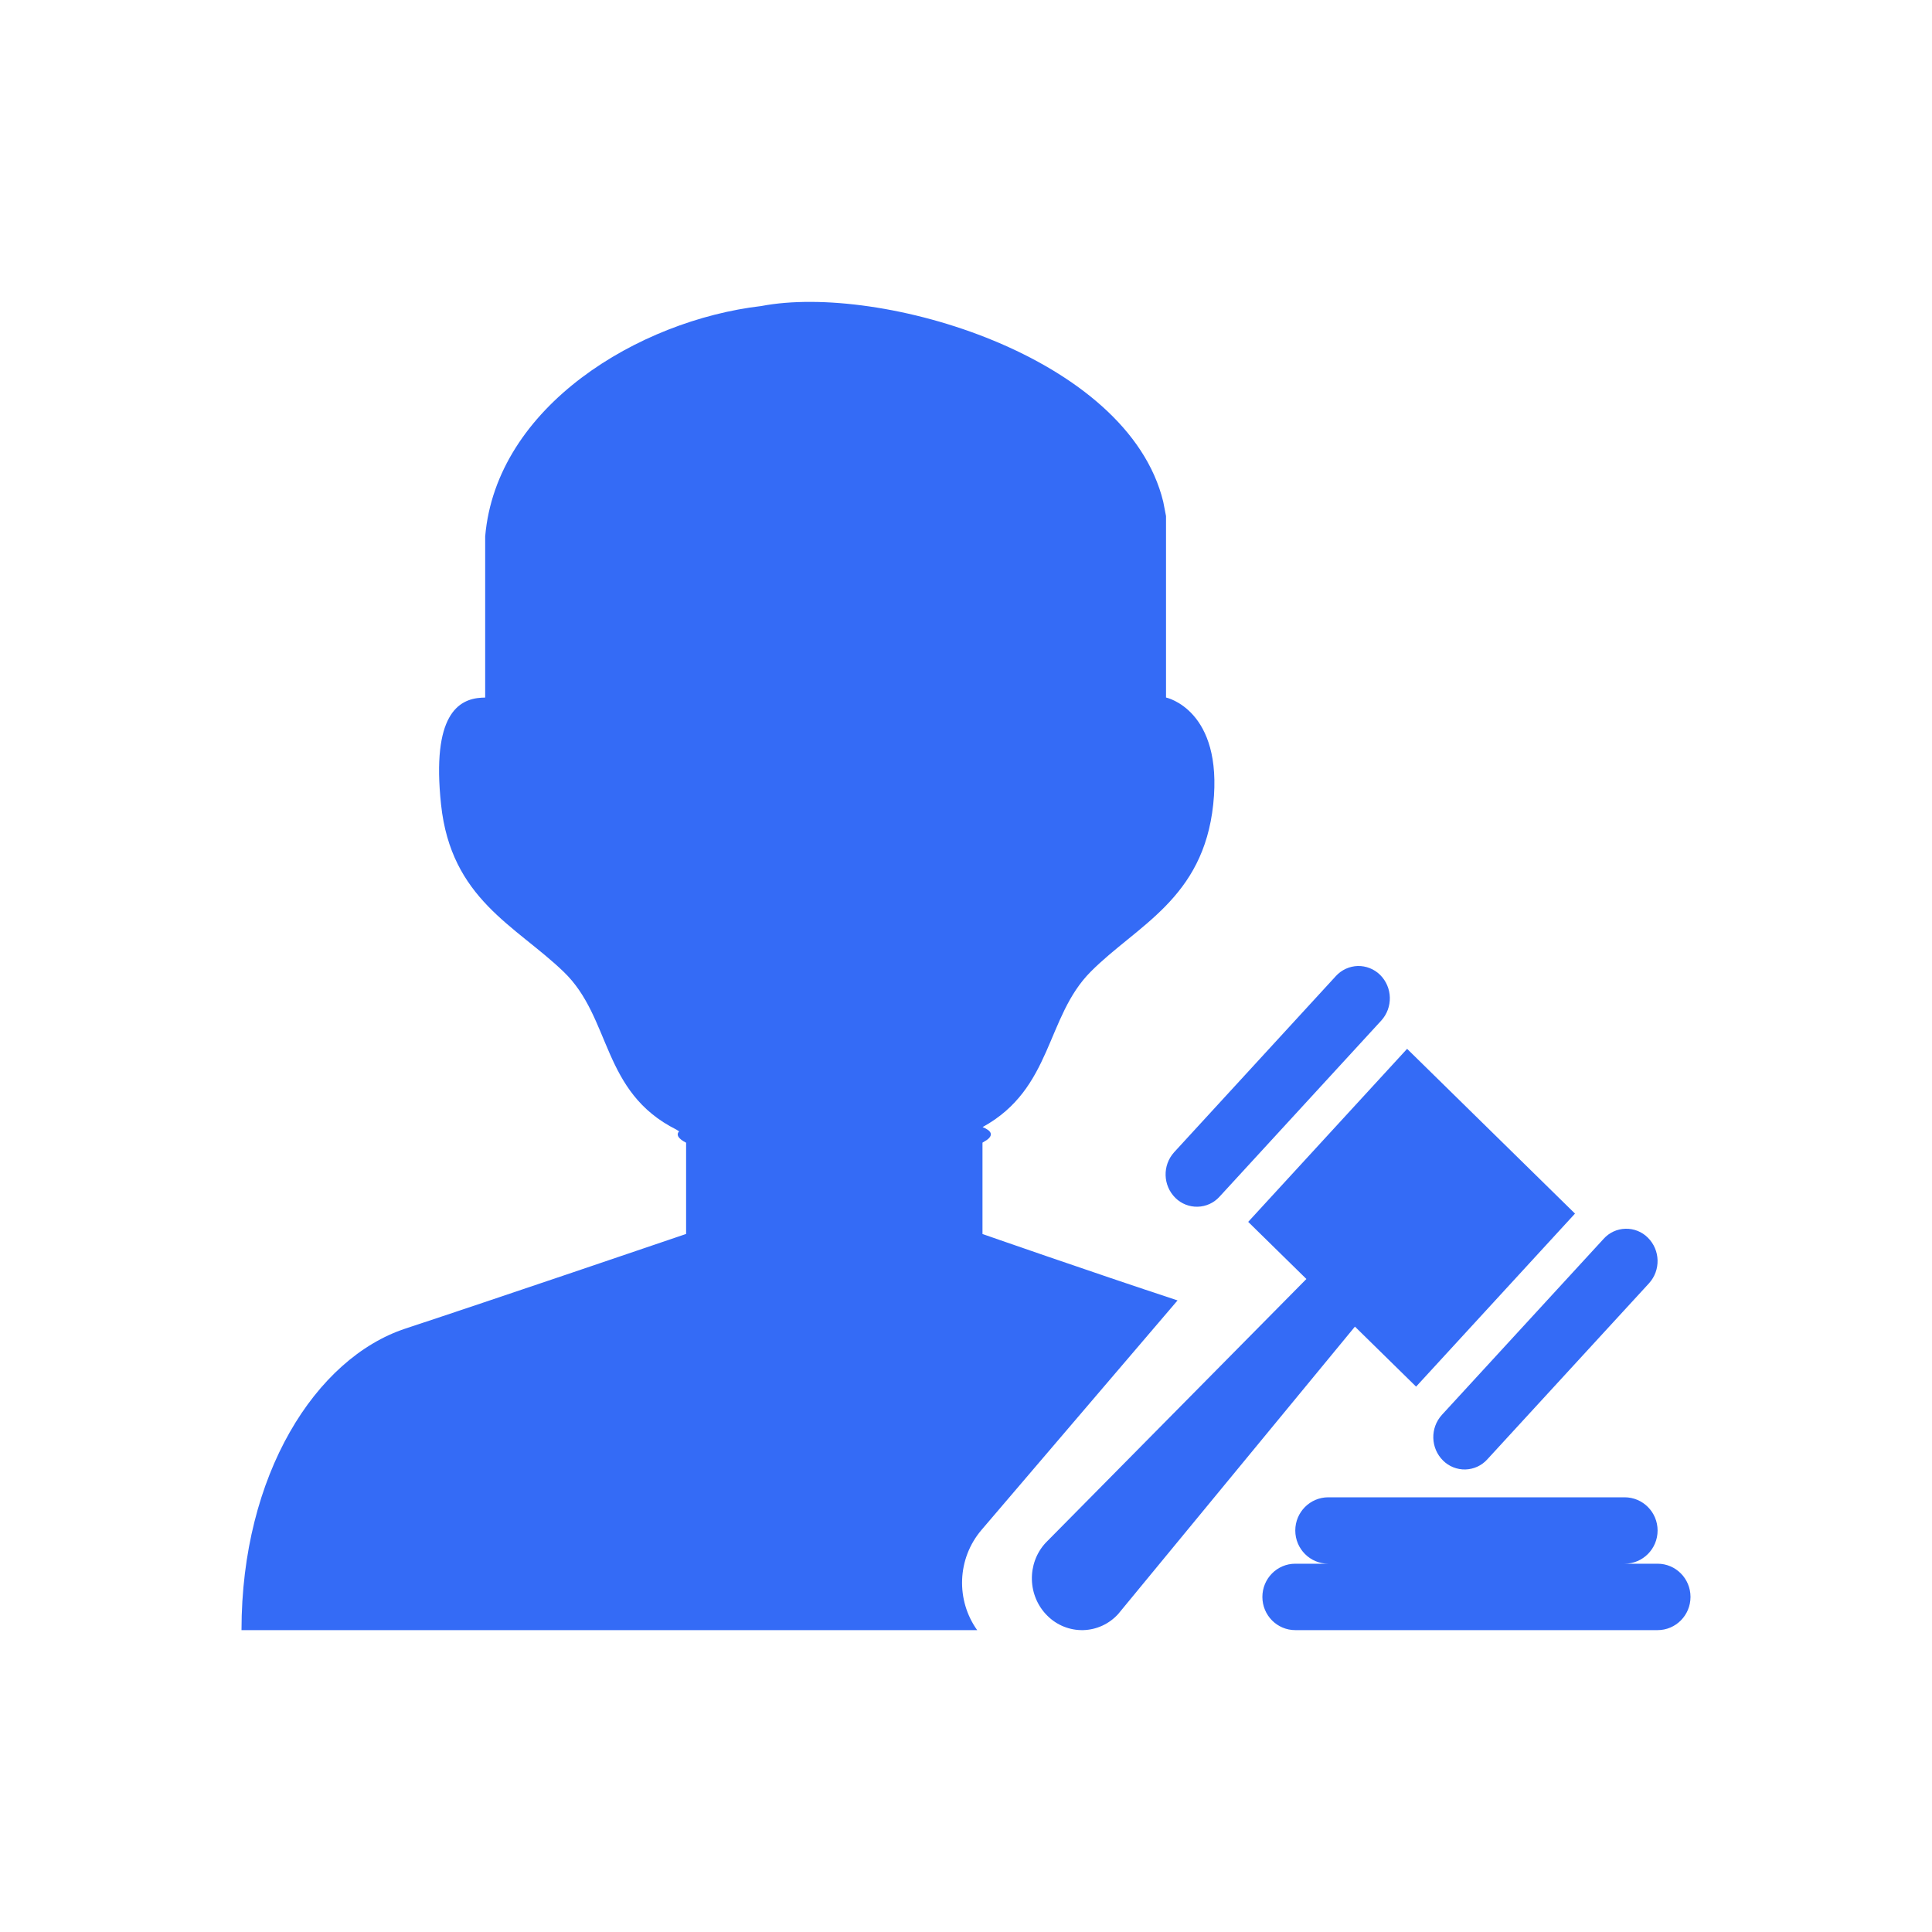 <!--?xml version="1.0" encoding="UTF-8"?-->
<svg width="32px" height="32px" viewBox="0 0 32 32" version="1.1" xmlns="http://www.w3.org/2000/svg" xmlns:xlink="http://www.w3.org/1999/xlink">
    <title>243.录用决策</title>
    <g id="243.录用决策" stroke="none" stroke-width="1" fill="none" fill-rule="evenodd">
        <g id="录用决策" transform="translate(4, 5)" fill="#000000" fill-rule="nonzero">
            <path d="M15.267,3.311 L15.313,3.548 L15.313,6.553 C15.313,6.553 16.261,6.752 16.095,8.322 C15.929,9.89 14.83,10.326 14.066,11.094 C13.318,11.844 13.437,13.03 12.275,13.668 C12.422,13.728 12.459,13.8 12.343,13.883 L12.273,13.926 L12.273,15.439 C12.273,15.439 14.045,16.058 15.504,16.539 L12.258,20.339 C11.848,20.819 11.833,21.507 12.185,22 L0,22 C0,19.426 1.227,17.496 2.716,17.005 C4.148,16.533 7.123,15.52 7.35,15.443 L7.364,15.439 L7.364,13.927 C7.228,13.857 7.198,13.793 7.248,13.738 C7.22,13.722 7.205,13.711 7.205,13.711 C5.957,13.086 6.133,11.861 5.335,11.095 C4.536,10.327 3.471,9.892 3.305,8.323 C3.147,6.837 3.594,6.579 3.974,6.556 L4.036,6.554 L4.036,3.886 C4.22,1.727 6.585,0.305 8.609,0.069 C10.586,-0.311 14.681,0.898 15.267,3.311 Z M19.306,12.372 L22.087,15.101 L19.455,17.967 L18.442,16.973 L14.52,21.734 C14.371,21.898 14.162,21.994 13.941,22 C13.721,22.005 13.507,21.92 13.35,21.764 C13.018,21.438 13.003,20.897 13.318,20.555 L13.318,20.555 L17.638,16.184 L16.674,15.238 L19.306,12.372 Z M22.909,19.8 C23.21,19.8 23.455,20.046 23.455,20.35 C23.455,20.654 23.21,20.9 22.909,20.9 L22.909,20.9 L23.455,20.9 C23.756,20.9 24,21.146 24,21.45 C24,21.754 23.756,22 23.455,22 L23.455,22 L17.454,22 C17.153,22 16.909,21.754 16.909,21.45 C16.909,21.146 17.153,20.9 17.454,20.9 L17.454,20.9 L18,20.9 C17.699,20.9 17.454,20.654 17.454,20.35 C17.454,20.046 17.699,19.8 18,19.8 L18,19.8 L22.909,19.8 Z M22.923,15.352 C23.061,15.348 23.195,15.401 23.293,15.499 C23.501,15.705 23.509,16.039 23.313,16.255 L23.313,16.255 L20.633,19.173 C20.54,19.276 20.409,19.335 20.271,19.339 C20.133,19.342 20,19.289 19.902,19.192 C19.694,18.986 19.685,18.652 19.882,18.435 L19.882,18.435 L22.562,15.518 C22.655,15.415 22.785,15.355 22.923,15.352 Z M18.489,11 C18.627,10.997 18.76,11.05 18.859,11.147 C19.066,11.353 19.075,11.687 18.878,11.904 L18.878,11.904 L16.199,14.821 C16.106,14.924 15.975,14.984 15.837,14.987 C15.7,14.991 15.566,14.938 15.468,14.841 C15.26,14.635 15.251,14.301 15.448,14.084 L15.448,14.084 L18.127,11.166 C18.22,11.064 18.351,11.004 18.489,11 Z" id="形状" fill="#346bf6"></path>
        </g>
    </g>
</svg>